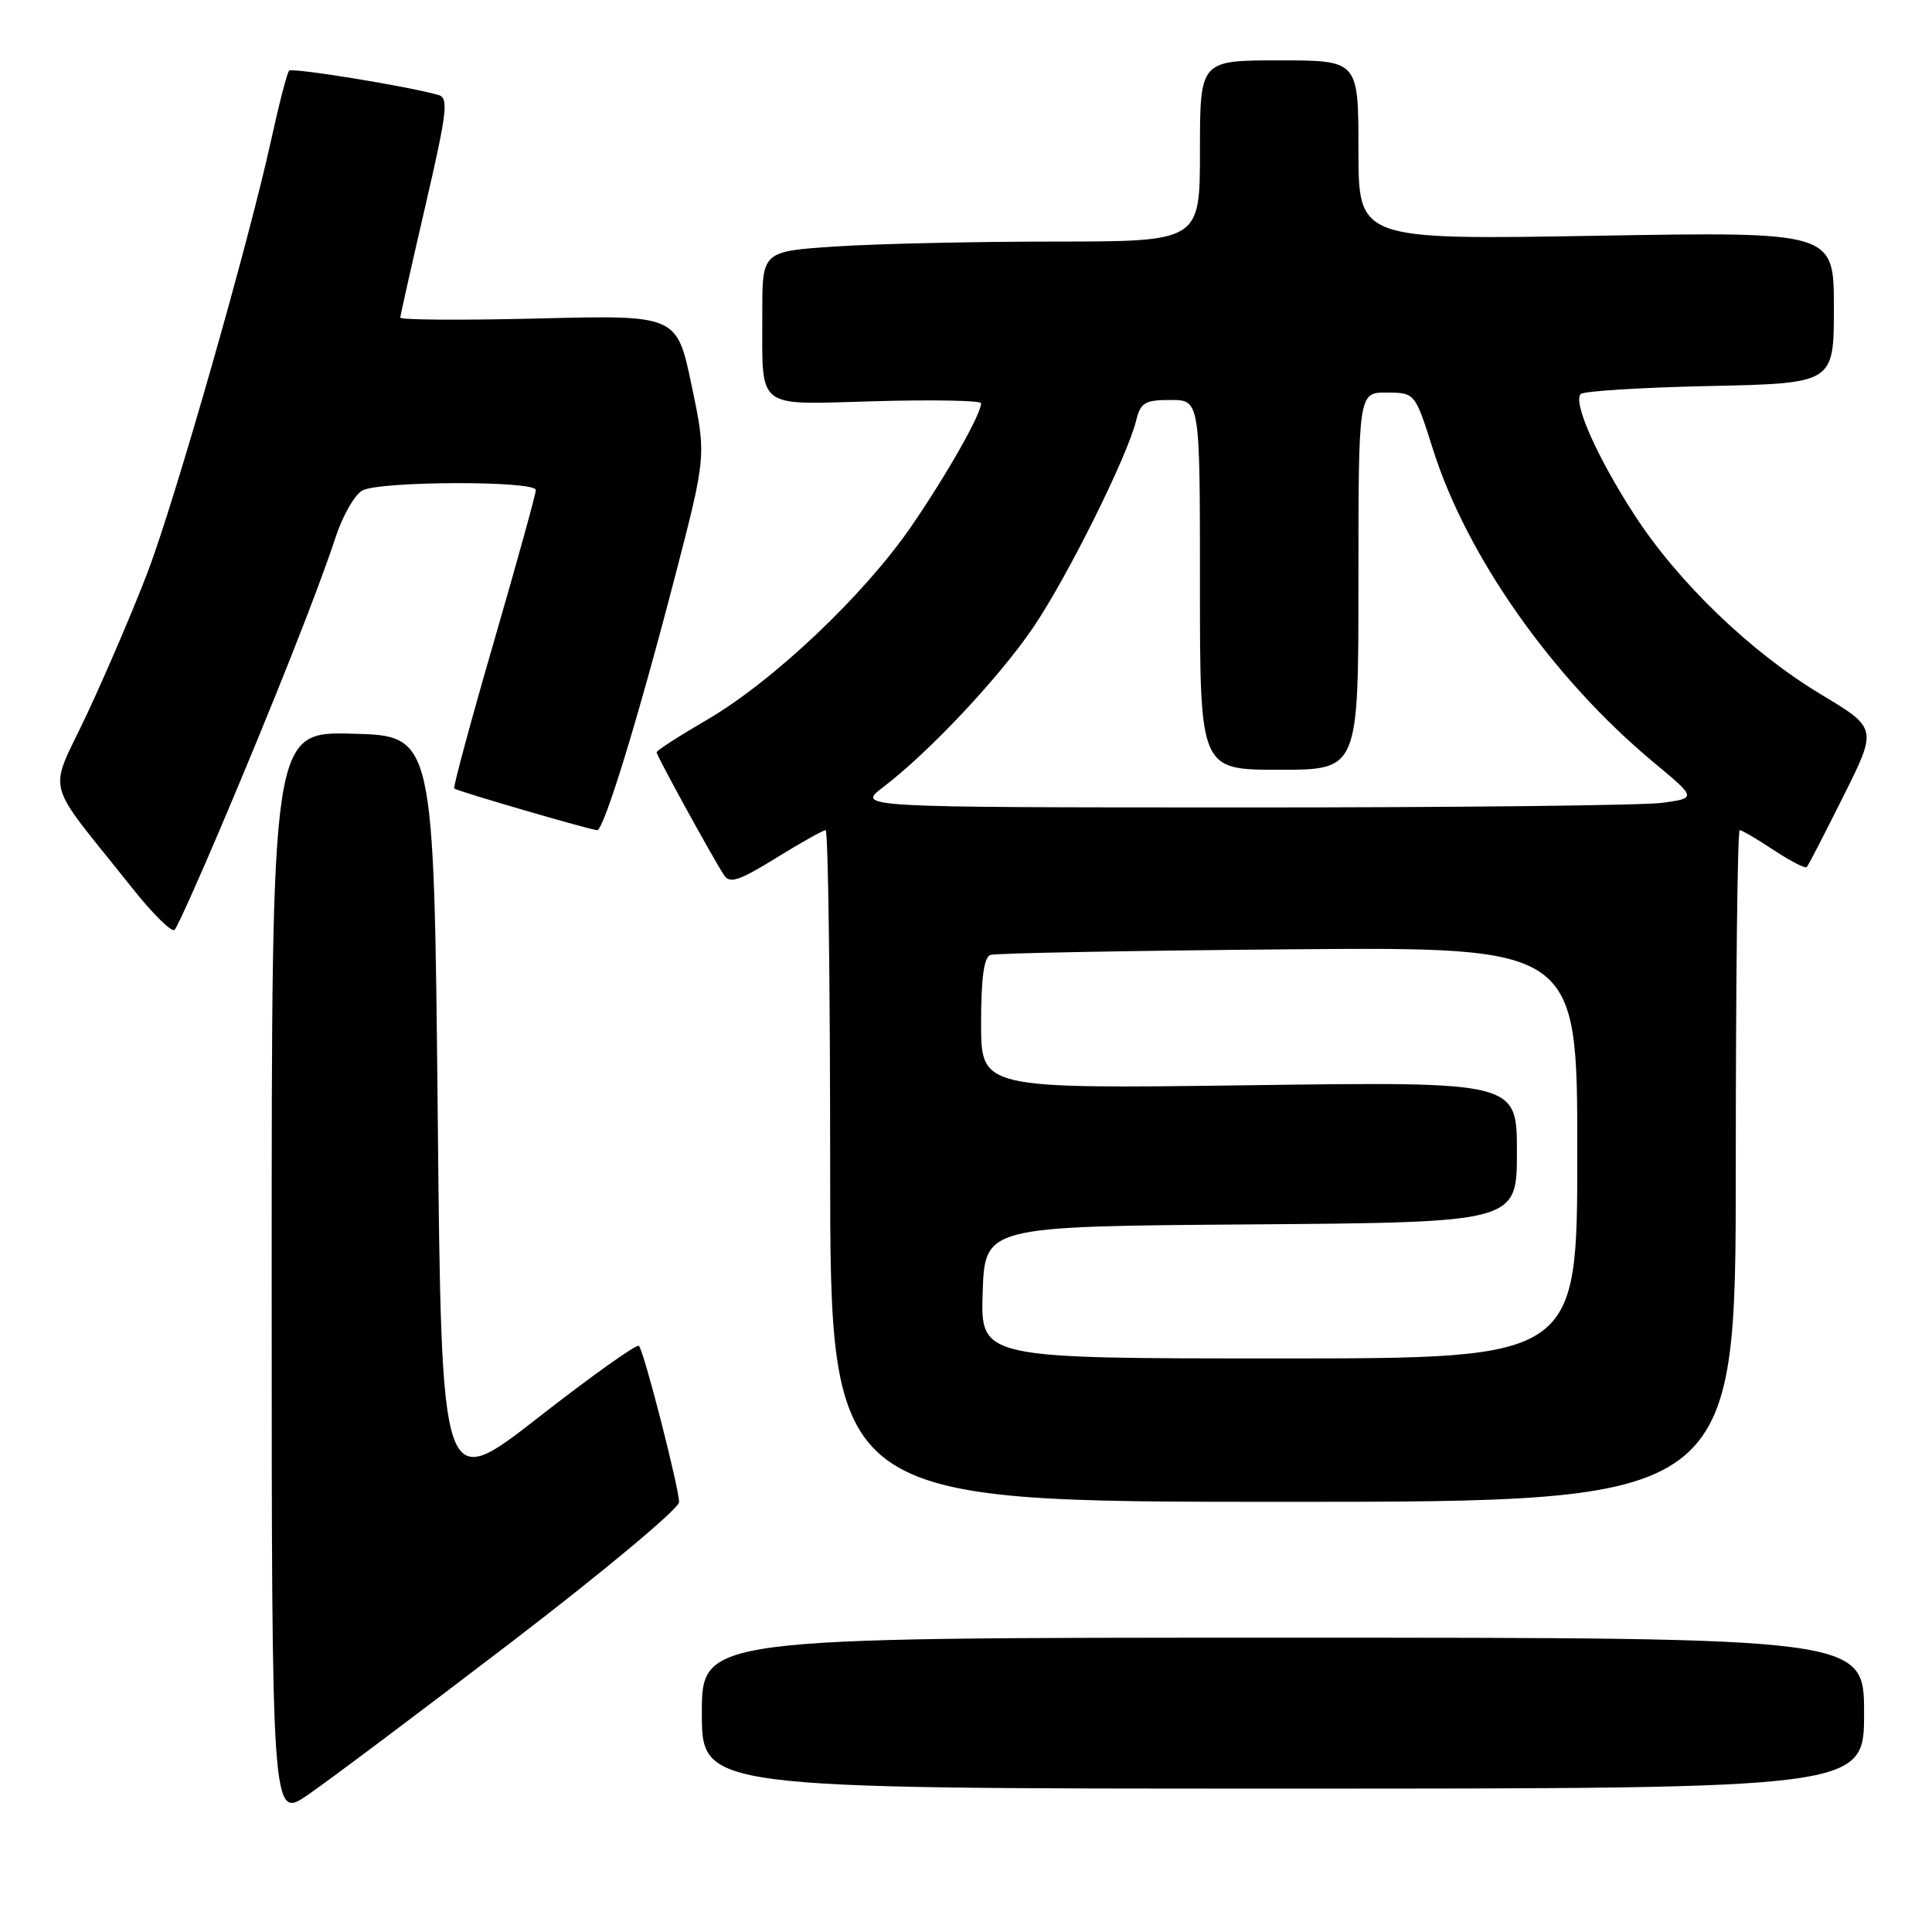 <?xml version="1.0" encoding="UTF-8" standalone="no"?>
<!DOCTYPE svg PUBLIC "-//W3C//DTD SVG 1.1//EN" "http://www.w3.org/Graphics/SVG/1.1/DTD/svg11.dtd" >
<svg xmlns="http://www.w3.org/2000/svg" xmlns:xlink="http://www.w3.org/1999/xlink" version="1.1" viewBox="0 0 256 256">
 <g >
 <path fill="currentColor"
d=" M 67.75 217.60 C 79.99 208.23 89.99 199.88 89.98 199.04 C 89.95 197.03 85.32 178.99 84.66 178.33 C 84.38 178.05 78.38 182.32 71.32 187.83 C 58.50 197.84 58.50 197.84 58.00 147.67 C 57.50 97.50 57.50 97.50 46.75 97.22 C 36.00 96.93 36.00 96.93 36.00 169.01 C 36.00 241.10 36.00 241.10 40.75 237.86 C 43.36 236.08 55.51 226.96 67.75 217.60 Z  M 247.00 227.00 C 247.00 217.00 247.00 217.00 170.00 217.00 C 93.00 217.00 93.00 217.00 93.00 227.00 C 93.00 237.00 93.00 237.00 170.00 237.00 C 247.00 237.00 247.00 237.00 247.00 227.00 Z  M 230.00 154.50 C 230.00 130.02 230.23 110.00 230.52 110.00 C 230.81 110.00 232.84 111.19 235.04 112.65 C 237.24 114.10 239.20 115.11 239.40 114.90 C 239.61 114.68 241.79 110.45 244.26 105.50 C 248.76 96.50 248.76 96.50 241.27 92.00 C 231.96 86.40 222.34 77.14 216.54 68.18 C 211.60 60.53 208.38 53.28 209.46 52.21 C 209.85 51.82 217.55 51.34 226.58 51.15 C 243.00 50.79 243.00 50.79 243.00 40.75 C 243.00 30.70 243.00 30.70 211.50 31.24 C 180.00 31.78 180.00 31.78 180.00 19.89 C 180.00 8.00 180.00 8.00 169.50 8.00 C 159.00 8.00 159.00 8.00 159.00 20.00 C 159.00 32.00 159.00 32.00 139.75 32.01 C 129.16 32.01 116.11 32.30 110.75 32.66 C 101.00 33.30 101.00 33.30 101.01 41.40 C 101.04 54.54 99.84 53.60 116.06 53.16 C 123.73 52.95 130.00 53.07 130.00 53.43 C 130.00 54.89 125.43 62.94 120.72 69.79 C 114.44 78.91 102.40 90.30 93.67 95.38 C 90.00 97.52 87.00 99.45 87.00 99.68 C 87.00 100.12 94.34 113.50 95.92 115.94 C 96.69 117.13 97.89 116.73 102.83 113.69 C 106.11 111.66 109.07 110.00 109.40 110.00 C 109.73 110.00 110.00 130.02 110.00 154.50 C 110.00 199.00 110.00 199.00 170.00 199.00 C 230.00 199.00 230.00 199.00 230.00 154.50 Z  M 29.31 109.50 C 36.24 93.17 42.22 78.06 44.45 71.24 C 45.39 68.35 47.00 65.54 48.02 64.99 C 50.37 63.73 71.00 63.68 71.00 64.93 C 71.00 65.45 68.50 74.50 65.44 85.04 C 62.38 95.58 60.02 104.33 60.19 104.48 C 60.60 104.84 78.32 110.00 79.13 110.00 C 80.02 110.00 84.52 95.34 89.43 76.44 C 93.60 60.38 93.60 60.38 91.64 51.06 C 89.69 41.74 89.69 41.74 71.35 42.20 C 61.26 42.45 53.02 42.40 53.04 42.08 C 53.06 41.76 54.55 35.09 56.37 27.26 C 59.26 14.76 59.47 12.97 58.08 12.58 C 54.15 11.45 38.73 8.94 38.31 9.36 C 38.05 9.62 36.99 13.71 35.95 18.45 C 32.99 32.02 23.17 66.39 19.54 75.88 C 17.73 80.62 14.16 88.97 11.61 94.44 C 6.36 105.67 5.58 102.64 17.55 117.71 C 20.26 121.12 22.78 123.60 23.14 123.21 C 23.50 122.82 26.28 116.65 29.31 109.50 Z  M 130.21 171.25 C 130.50 162.50 130.50 162.50 165.75 162.24 C 201.00 161.97 201.00 161.97 201.00 152.65 C 201.00 143.32 201.00 143.32 165.50 143.80 C 130.00 144.27 130.00 144.27 130.00 135.61 C 130.00 129.56 130.38 126.81 131.25 126.53 C 131.94 126.30 149.71 125.97 170.75 125.79 C 209.00 125.47 209.00 125.47 209.00 152.74 C 209.00 180.00 209.00 180.00 169.46 180.00 C 129.92 180.00 129.92 180.00 130.21 171.25 Z  M 117.00 104.32 C 123.06 99.72 132.43 89.75 136.92 83.12 C 141.42 76.49 149.36 60.53 150.54 55.75 C 151.13 53.34 151.69 53.00 155.11 53.00 C 159.00 53.00 159.00 53.00 159.00 77.50 C 159.00 102.00 159.00 102.00 169.50 102.00 C 180.00 102.00 180.00 102.00 180.00 77.00 C 180.00 52.00 180.00 52.00 183.75 52.02 C 187.50 52.04 187.50 52.04 189.88 59.55 C 194.38 73.77 205.75 89.89 219.11 101.01 C 224.81 105.75 224.81 105.75 220.26 106.38 C 217.77 106.72 192.72 107.00 164.61 106.99 C 113.50 106.98 113.50 106.98 117.00 104.32 Z "/>
</g>
</svg>